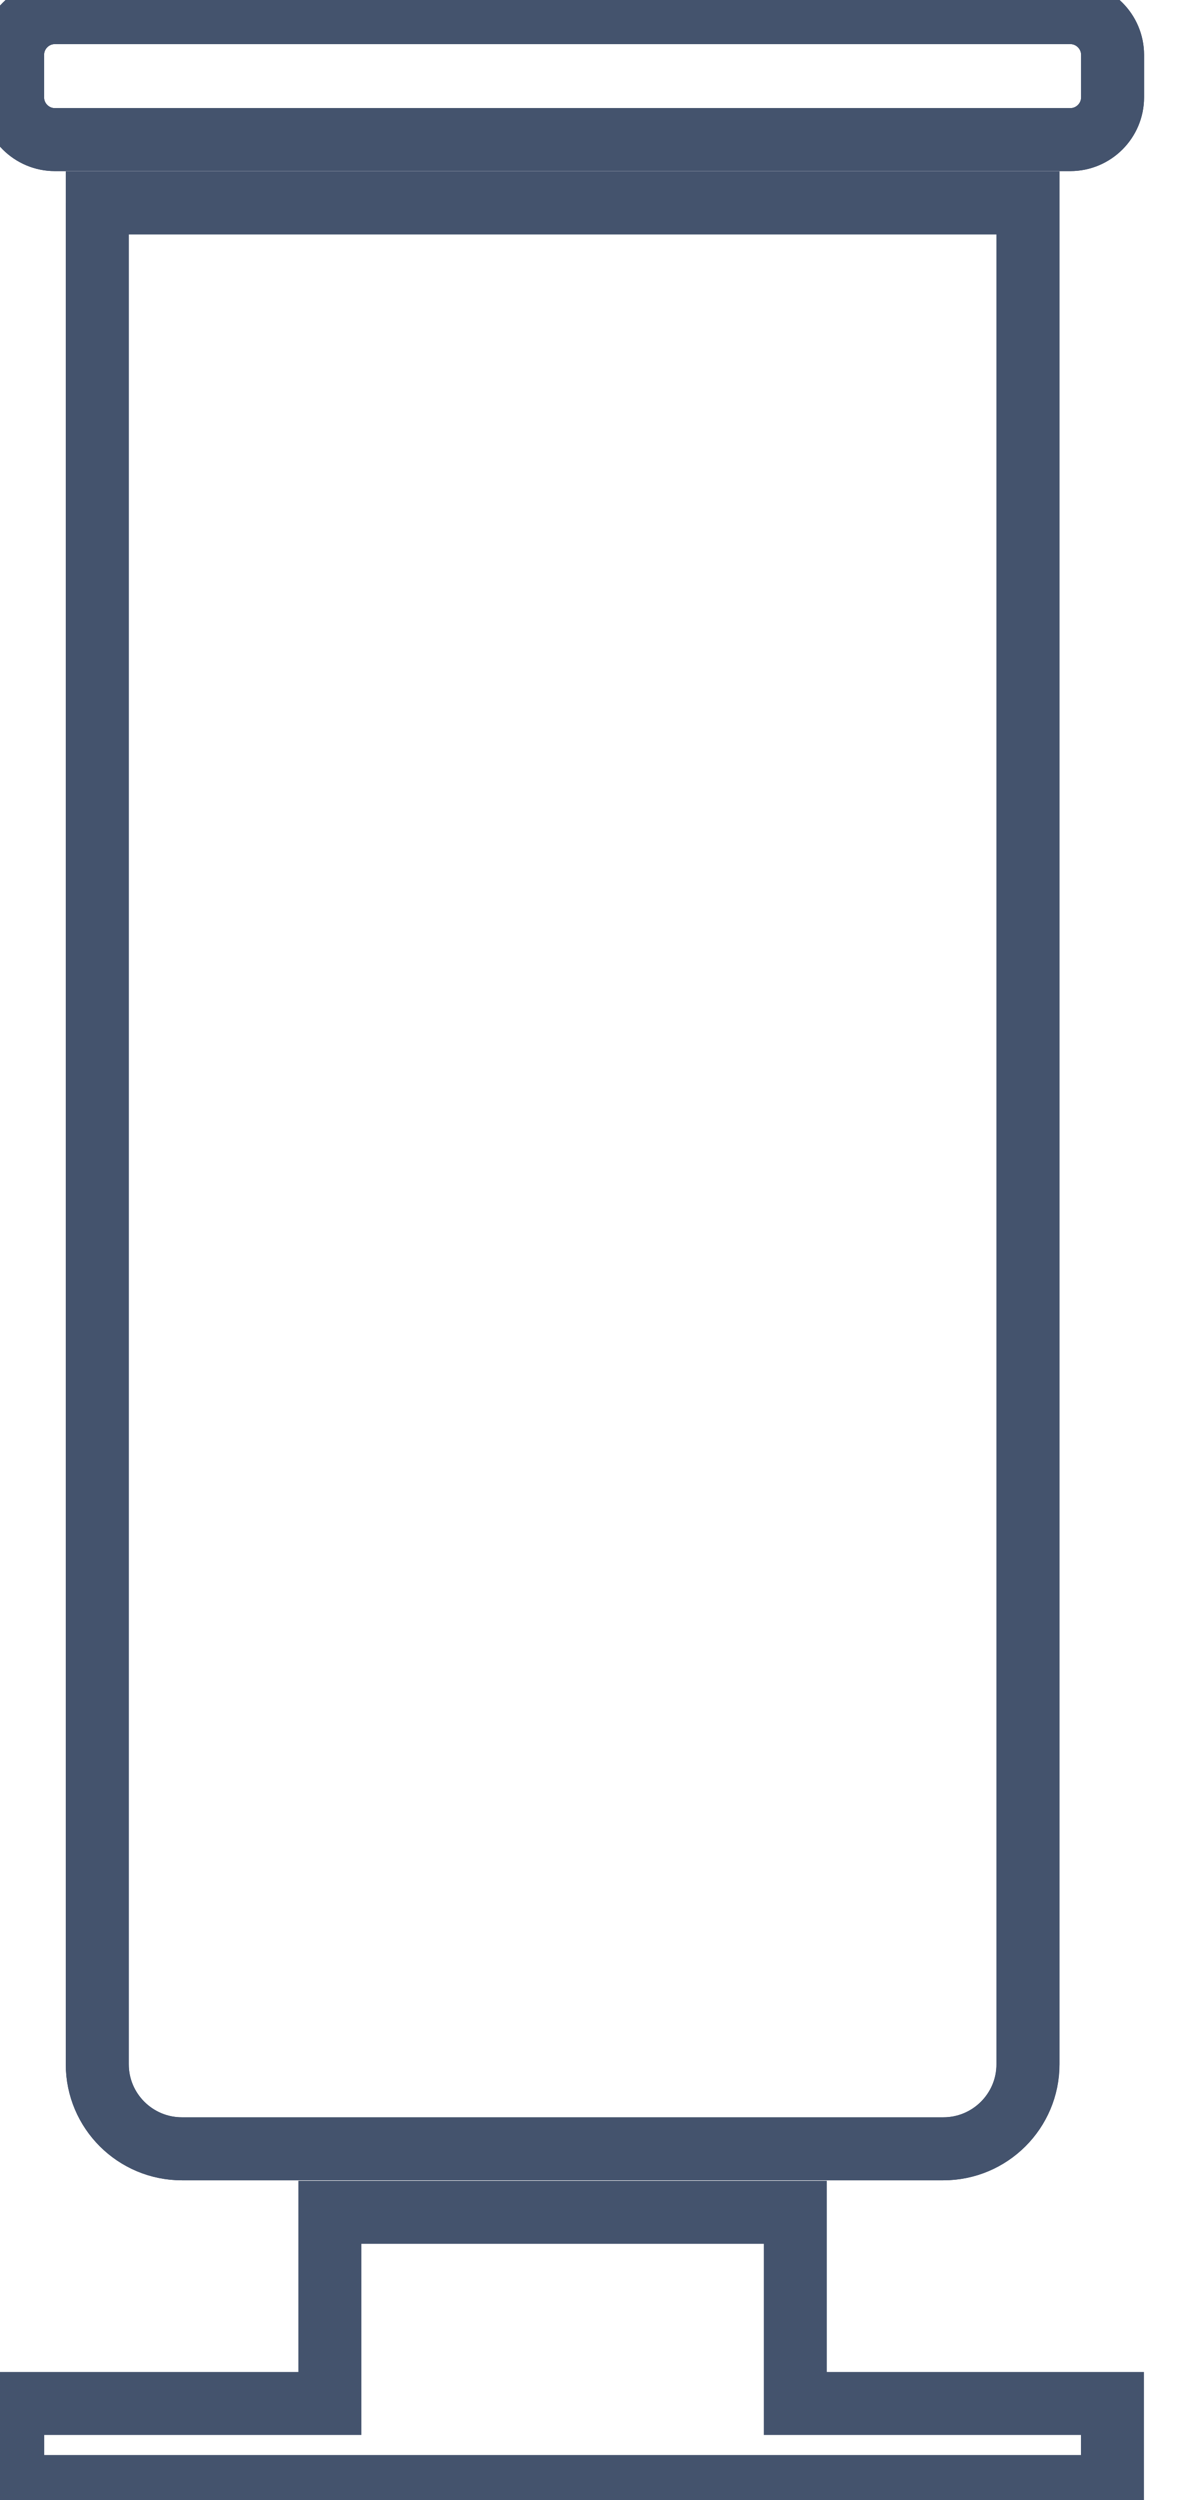 <svg data-v-9833e8b2="" version="1.1" xmlns="http://www.w3.org/2000/svg" xmlns:xlink="http://www.w3.org/1999/xlink" width="12" height="25"><g data-v-9833e8b2=""><path data-v-9833e8b2="" transform="scale(0.126)" fill="none" stroke="rgba(68, 83, 109, 1)" paint-order="fill stroke markers" d="m63.12,190.74l0,-15.17l-36.94,0l0,15.17l-25.17,0l0,6.59l87.28,0l0,-6.59z" stroke-width="5" stroke-miterlimit="10" stroke-dasharray=""></path><path data-v-9833e8b2="" transform="scale(0.126)" fill="none" stroke="rgba(68, 83, 109, 1)" paint-order="fill stroke markers" d="m4.36,1l80.58,0c1.85,0 3.36,1.5 3.36,3.36l0,3.36c0,1.85 -1.5,3.36 -3.36,3.36l-80.58,0c-1.85,0 -3.36,-1.5 -3.36,-3.36l0,-3.37c0.01,-1.85 1.51,-3.35 3.36,-3.35l0,0z" stroke-width="5" stroke-miterlimit="10" stroke-dasharray=""></path><path data-v-9833e8b2="" transform="scale(0.126)" fill="none" stroke="rgba(68, 83, 109, 1)" paint-order="fill stroke markers" d="m84.94,1l-80.58,0c-1.85,0 -3.36,1.5 -3.36,3.36l0,3.36c0,1.85 1.5,3.36 3.36,3.36l80.58,0c1.85,0 3.36,-1.5 3.36,-3.36l0,-3.37c-0.01,-1.85 -1.51,-3.35 -3.36,-3.35z" stroke-width="5" stroke-miterlimit="10" stroke-dasharray=""></path><path data-v-9833e8b2="" transform="scale(0.126)" fill="none" stroke="rgba(68, 83, 109, 1)" paint-order="fill stroke markers" d="m7.72,16.1l73.86,0l0,147.72c0,3.71 -3.01,6.71 -6.72,6.71l-60.42,0c-3.71,0 -6.72,-3.01 -6.72,-6.71l0,-147.72l0,0z" stroke-width="5" stroke-miterlimit="10" stroke-dasharray=""></path><path data-v-9833e8b2="" transform="scale(0.126)" fill="none" stroke="rgba(68, 83, 109, 1)" paint-order="fill stroke markers" d="m7.72,16.1l0,147.72c0,3.71 3.01,6.71 6.72,6.71l60.43,0c3.71,0 6.72,-3.01 6.72,-6.71l0,-147.72l-73.87,0z" stroke-width="5" stroke-miterlimit="10" stroke-dasharray=""></path></g></svg>
